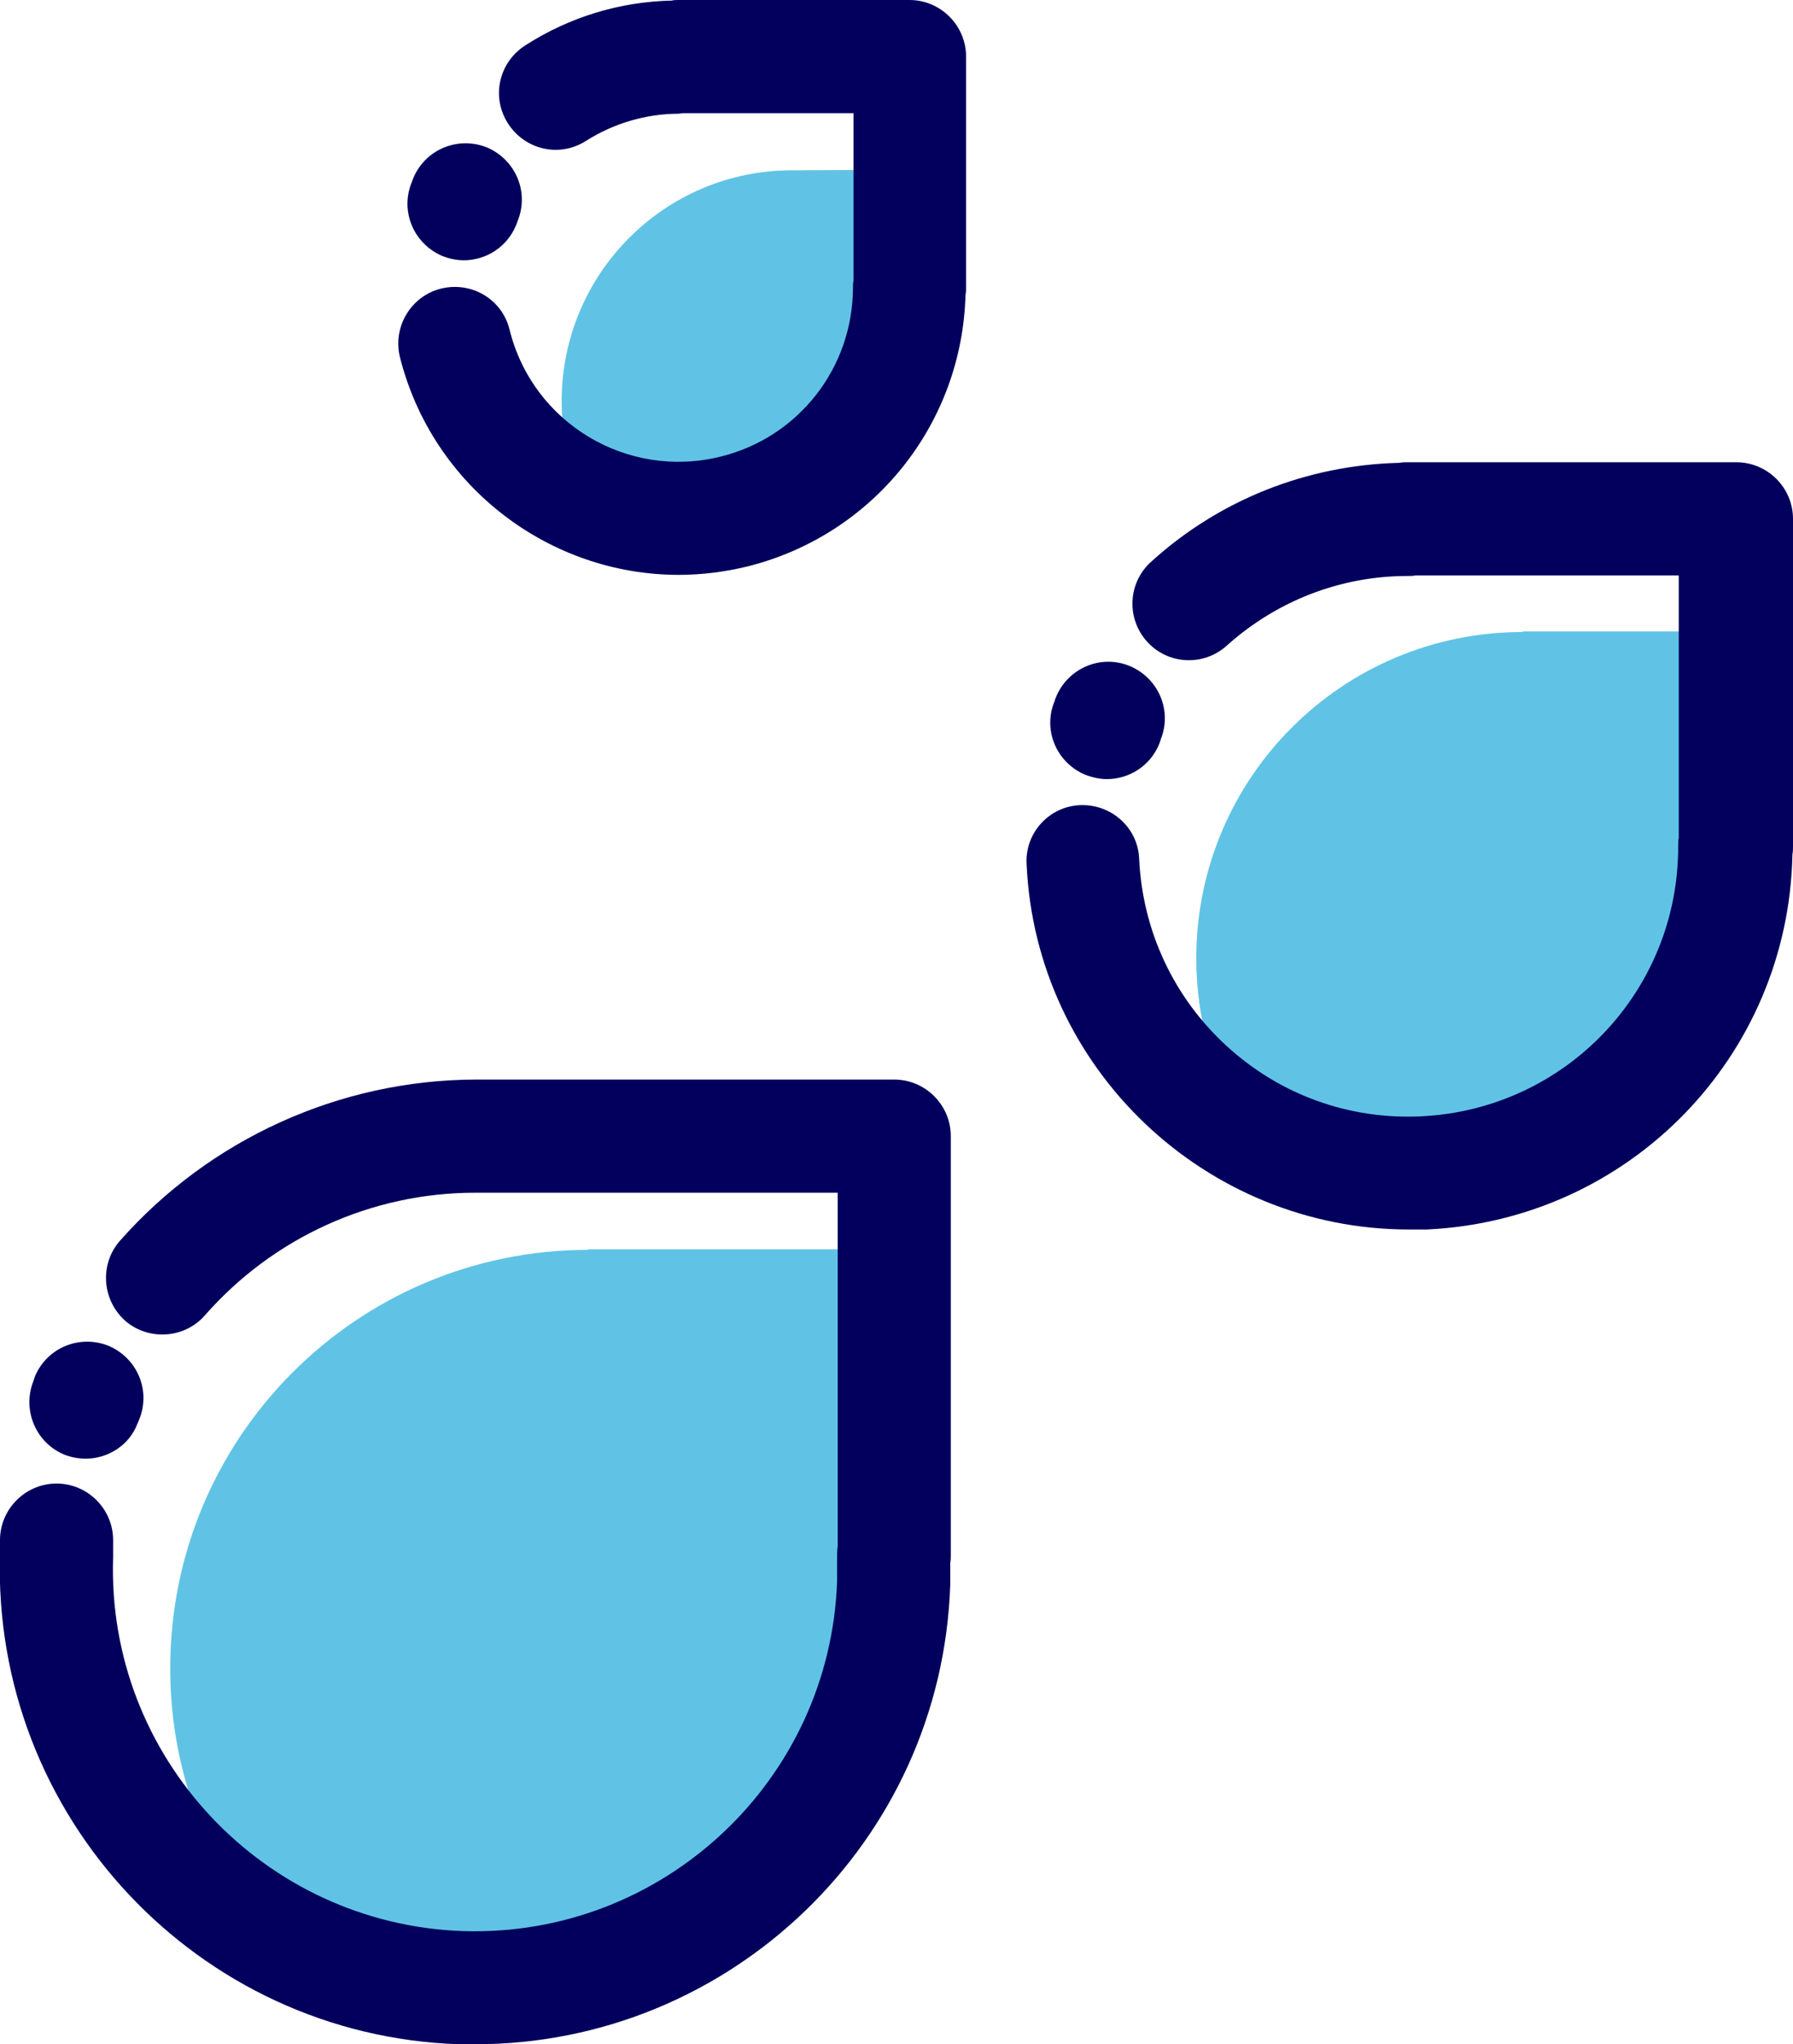 <?xml version="1.0" encoding="utf-8"?>
<!-- Generator: Adobe Illustrator 20.0.0, SVG Export Plug-In . SVG Version: 6.00 Build 0)  -->
<svg version="1.1" id="icone" xmlns="http://www.w3.org/2000/svg" xmlns:xlink="http://www.w3.org/1999/xlink" x="0px" y="0px"
	 viewBox="0 0 317 361.3" style="enable-background:new 0 0 317 361.3;" xml:space="preserve">
<style type="text/css">
	.st0{fill:#60C3E5;}
	.st1{fill:#02005C;}
</style>
<title></title>
<path class="st0" d="M269.2,111.6v0.1c-31.9,0-57.7,25.8-57.7,57.7c0,10.4,2.8,20.6,8.1,29.6c27.4,16.3,62.8,7.4,79.2-20
	c5.3-8.9,8.1-19.2,8.1-29.6h0.1v-37.8H269.2z"/>
<path class="st0" d="M104,220.8v0.1c-40.9,0-74,33.2-73.9,74.1c0,14.7,4.4,29,12.6,41.2c33.9,22.8,79.9,13.8,102.7-20.1
	c8.2-12.2,12.6-26.5,12.6-41.2h0.1v-54.1H104z"/>
<path class="st0" d="M140,30.1c-22.5,0-40.7,18.3-40.7,40.8c0,5.9,1.3,11.7,3.7,17c20.5,9.4,44.7,0.5,54.1-20
	c2.5-5.3,3.7-11.1,3.7-17h0.1V30L140,30.1L140,30.1z"/>
<path class="st1" d="M15.2,257.8c-1.3,0-2.5-0.2-3.8-0.7c-5.1-2.1-7.5-7.9-5.5-13c0.1-0.3,0.2-0.6,0.3-0.9c2.2-5.1,8-7.4,13.1-5.3
	c5,2.2,7.4,7.9,5.3,13c-0.1,0.3-0.2,0.5-0.3,0.7C22.9,255.4,19.1,257.8,15.2,257.8z M24.7,251.1C24.6,251.1,24.6,251.1,24.7,251.1
	C24.6,251.1,24.6,251.1,24.7,251.1z M24.7,251.1C24.7,251.1,24.7,251.1,24.7,251.1C24.7,251.1,24.7,251.1,24.7,251.1z"/>
<path class="st1" d="M84,361.3c-0.9,0-1.9,0-2.8,0C35,359.8-1.4,321,0,274.7c0-0.5,0-1,0-1.5c0-0.3,0-0.7,0-1c0-5.5,4.5-10,10-10
	s10,4.5,10,10c0,0.6,0,1.1,0,1.7c0,0.3,0,0.7,0,1c0,0.1,0,0.2,0,0.3c-1.2,35.3,26.6,64.9,61.9,66.1c35.3,1.1,64.9-26.6,66.1-61.9
	c0-1.4,0-2.8,0-4.2c0-0.6,0-1.3,0.1-1.9v-62.5H84c-18.3,0-35.7,7.9-47.8,21.7c-3.6,4.1-10,4.5-14.1,0.9c-4.1-3.7-4.5-10-0.9-14.1
	c15.9-18,38.8-28.4,62.8-28.5h74.1c5.5,0,10,4.5,10,10v74.1c0,0.5,0,0.9-0.1,1.3c0,1.3,0,2.6,0,3.9
	C166.5,325.5,129.1,361.3,84,361.3z"/>
<path class="st1" d="M82,46c-1.3,0-2.7-0.3-3.9-0.8c-5-2.2-7.4-7.9-5.3-13c0.1-0.3,0.2-0.5,0.3-0.8c2.2-5.1,8-7.4,13.1-5.3
	c5,2.2,7.4,7.9,5.3,13c-0.1,0.3-0.2,0.6-0.3,0.8C89.6,43.7,85.9,46,82,46z"/>
<path class="st1" d="M120,101.6c-22.8,0-43.5-15.5-49.3-38.5C69.4,57.7,72.7,52.3,78,51c5.4-1.3,10.8,1.9,12.1,7.3
	c4.1,16.5,20.8,26.5,37.3,22.4c13.8-3.4,23.4-15.7,23.4-29.9c0-0.4,0-0.8,0.1-1.2V20h-29.7c-0.4,0-0.8,0-1.2,0.1c0,0,0,0,0,0
	c-5.8,0-11.5,1.7-16.4,4.8c-4.7,3-10.8,1.6-13.8-3.1c-3-4.7-1.6-10.8,3.1-13.8c7.8-5,16.7-7.7,25.9-7.9C119.1,0,119.5,0,120,0h40.8
	c5.5,0,10,4.5,10,10v40.8c0,0.4,0,0.9-0.1,1.3c-0.6,22.8-16.2,42.4-38.5,48C128.1,101.1,124,101.6,120,101.6z"/>
<path class="st1" d="M195.7,137.7c-1.3,0-2.6-0.3-3.9-0.8c-5.1-2.2-7.5-8-5.3-13.1l0-0.1c0.1-0.2,0.1-0.3,0.2-0.5
	c2.1-5.1,7.9-7.6,13-5.5c5.1,2.1,7.6,7.9,5.5,13l0,0.1c-0.1,0.3-0.2,0.5-0.3,0.8C203.3,135.4,199.6,137.7,195.7,137.7z"/>
<path class="st1" d="M249.1,217.3c-35.9,0-66-28.4-67.6-64.6c-0.3-5.5,4-10.2,9.5-10.4c5.5-0.2,10.2,4,10.4,9.5
	c0.6,12.7,6.1,24.5,15.5,33.1c9.4,8.6,21.6,13,34.3,12.4c25.6-1.2,45.6-22.2,45.5-47.8c0-0.5,0-1,0.1-1.4v-46.4h-46.5
	c-0.5,0.1-0.9,0.1-1.4,0.1c0,0-0.1,0-0.1,0c-11.8,0-23.1,4.4-31.9,12.3c-4.1,3.7-10.4,3.4-14.1-0.7c-3.7-4.1-3.4-10.4,0.7-14.1
	c12.1-11,27.6-17.1,43.9-17.5c0.5-0.1,1-0.1,1.5-0.1H307c5.5,0,10,4.5,10,10v57.8c0,0.5,0,1-0.1,1.5c-0.7,35.7-28.8,64.6-64.6,66.3
	C251.2,217.3,250.2,217.3,249.1,217.3z"/>
</svg>

